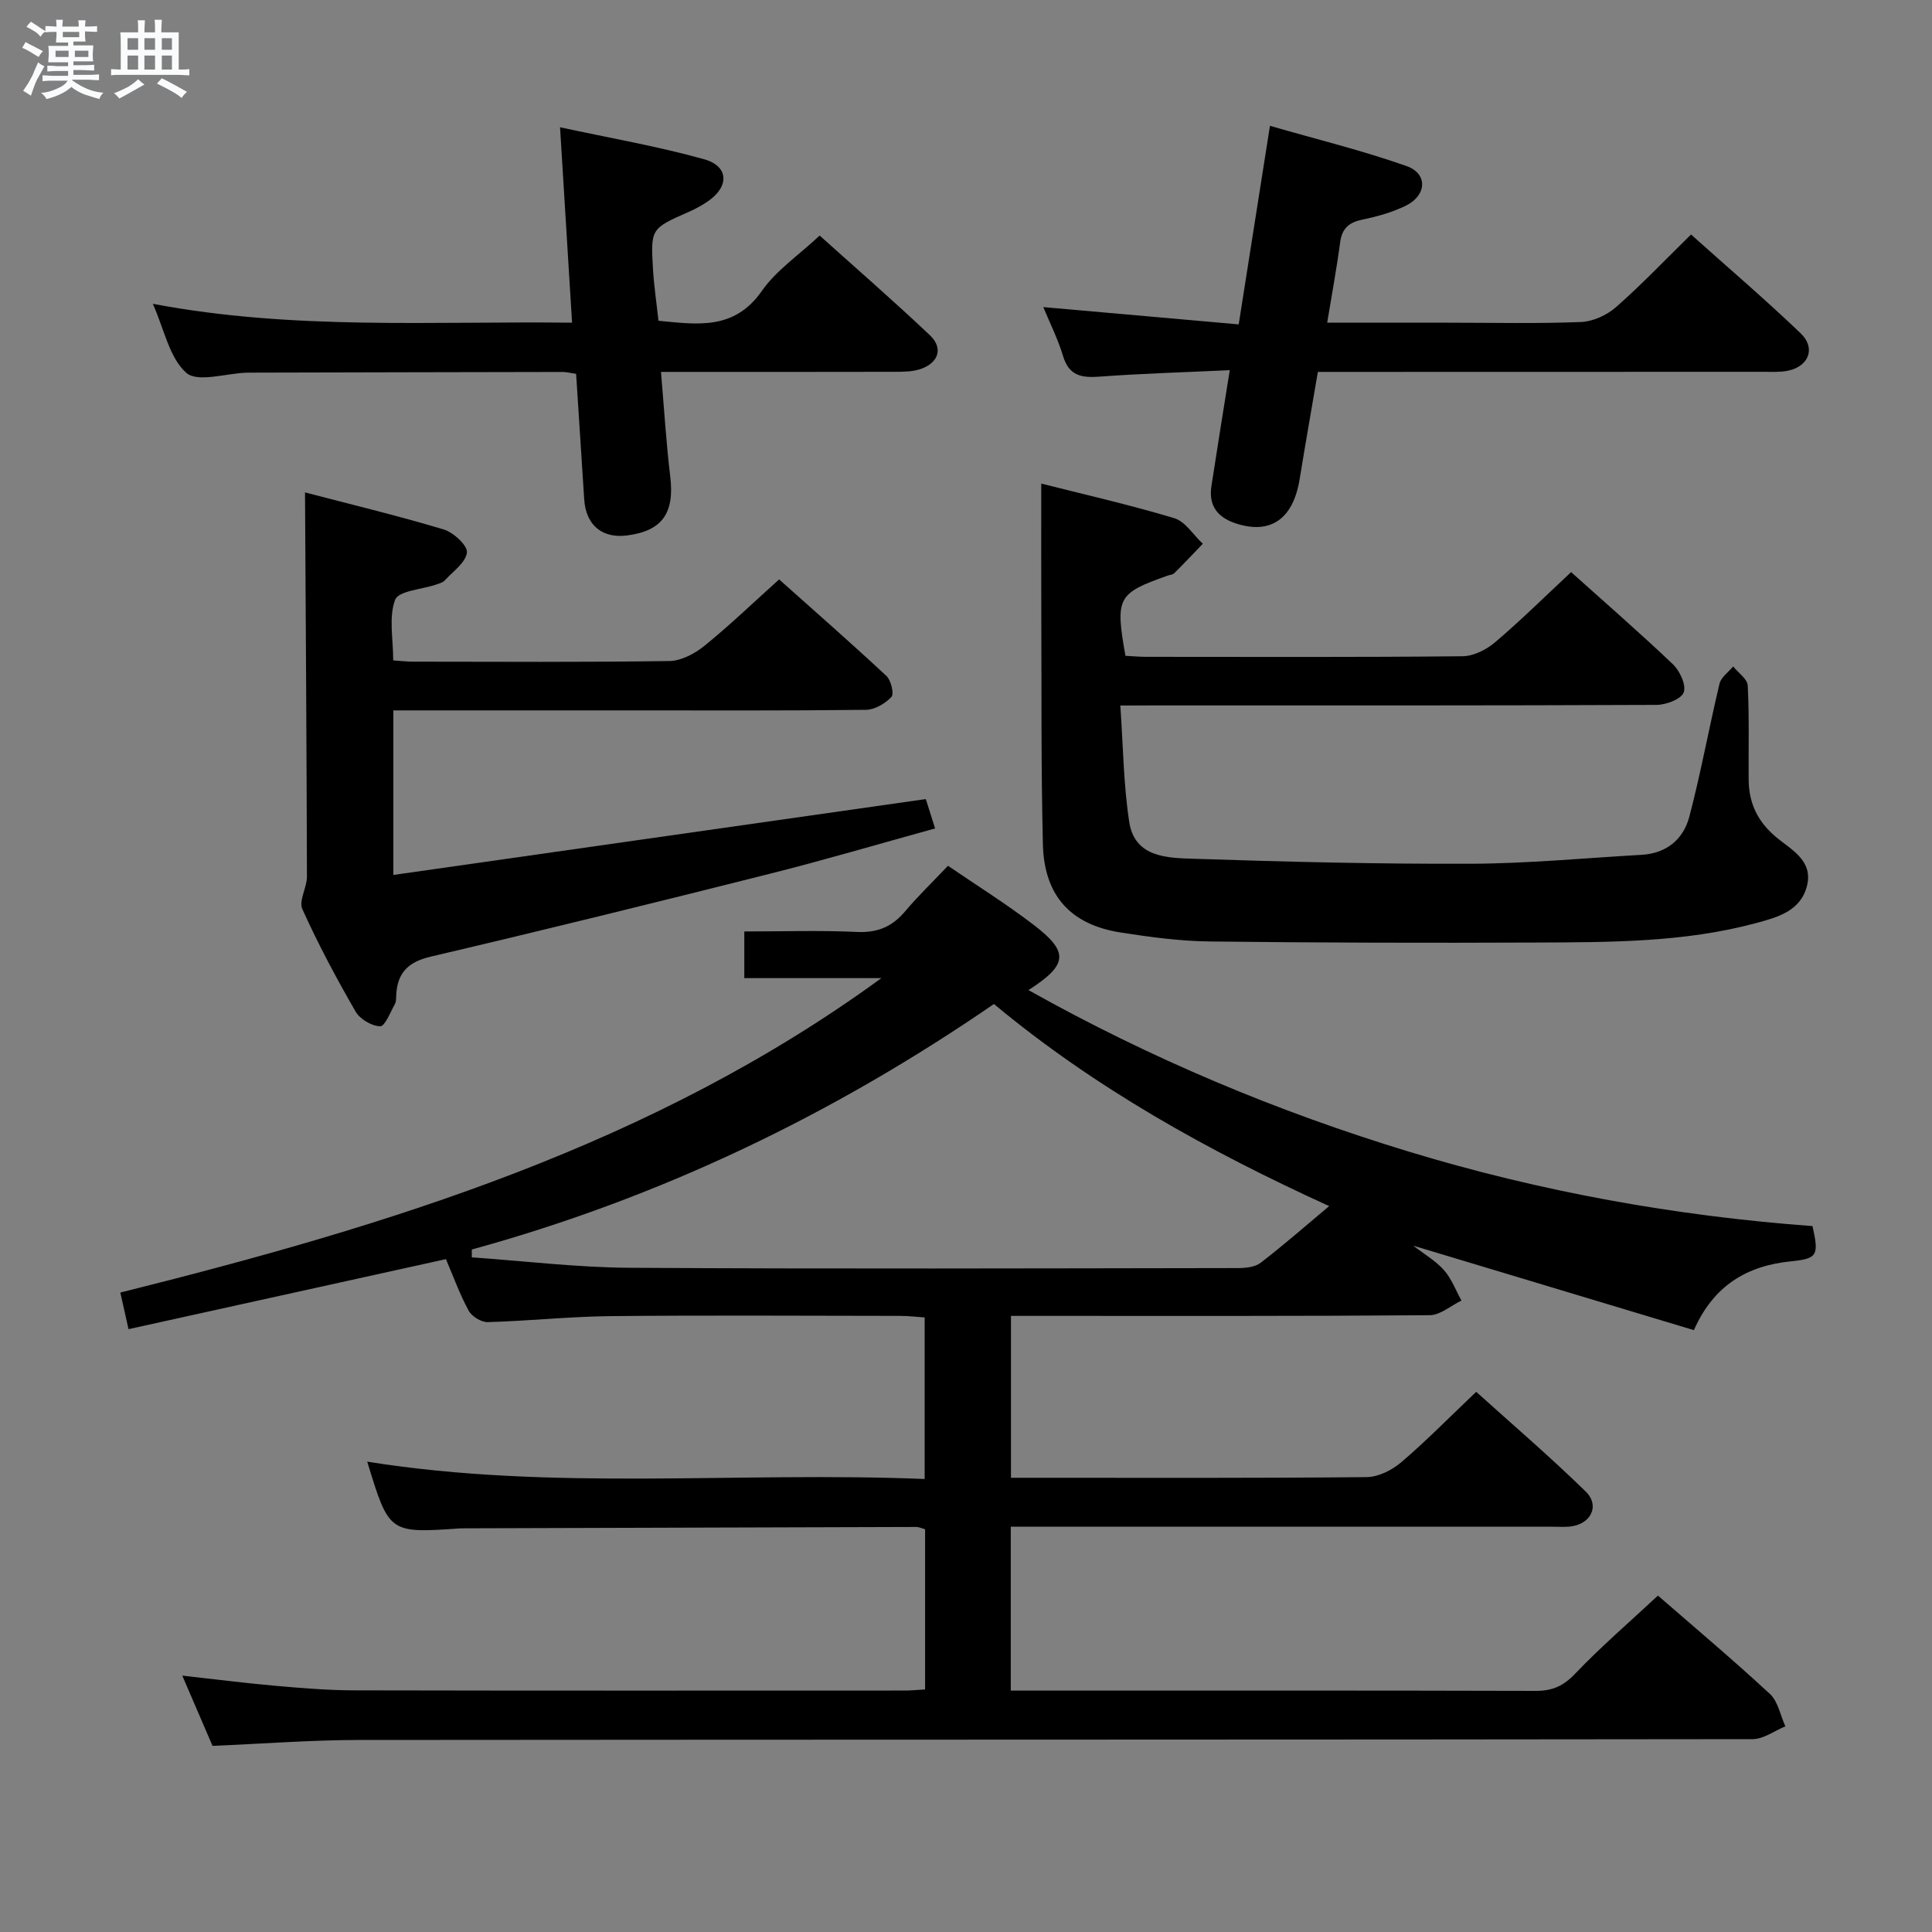 <svg enable-background="new 0 0 400 400" viewBox="0 0 400 400" xmlns="http://www.w3.org/2000/svg"><rect x="0" y="0" width="400" height="400" fill="#808080" stroke="none"/><path d="m6.8 9.5c.6.3 1.3.7 2.1 1.1-.4.4-.7.8-.9 1.2-.7-.4-1.3-.8-1.8-1.1s-1.1-.6-1.6-.8c.2-.4.5-.8.7-1.2.4.2.8.5 1.5.8zm.9 6.9c-.3.6-.5 1.1-.7 1.7s-.4 1.1-.6 1.7c-.6-.4-1.1-.7-1.6-1 .7-1 1.2-1.8 1.5-2.4.3-.5.6-1.1.8-1.7.3-.6.5-1.2.8-1.8.3.3.8.6 1.3.8-.7 1.3-1.2 2.2-1.5 2.7zm.1-11c.4.3 1 .7 1.7 1.1-.5.2-.8.6-1.1 1.1-.5-.6-1-1-1.4-1.2s-.9-.6-1.5-.8c.2-.4.5-.7.9-1.1.5.3.9.6 1.4.9zm10.5 13.1c1 .4 2 .6 3.1.7-.4.4-.7.8-.8 1.3-.9-.2-1.9-.6-3-.9-1-.4-2-.9-2.8-1.6-.5.4-1.1.9-1.9 1.3s-1.9.9-3.3 1.2c-.1-.3-.5-.8-1.1-1.3 1 0 2.1-.3 3.2-.8 1.2-.5 1.9-1 2.3-1.7h-3.2c-.4 0-1 0-2 .1v-1.2c1 0 1.7.1 2 .1h3.3v-1h-2.3c-.2 0-.9 0-2 .1v-1.2c1.2 0 1.9.1 2 .1h2.3v-.8h-4.1c0-.7.1-1.2.1-1.6 0-.5 0-1.1-.1-1.8h4.1v-.7h-2.5c0-.6.1-1.1.1-1.6v-.6h-.5c-.4 0-1 0-1.8.1v-1.3c1.2 0 1.9.1 2.1.1h.2c0-.3 0-.8-.1-1.4h1.4c0 .6-.1 1-.1 1.4h3.4c0-.4 0-.8-.1-1.3h1.5c0 .4-.1.9-.1 1.3.7 0 1.5 0 2.5-.1v1.2c-1 0-1.8-.1-2.5-.1v.6c0 .3 0 .8.1 1.5h-2.5v.8h4.1c0 .7-.1 1.3-.1 1.8s0 1 .1 1.5h-4.1v.8h1.4c.8 0 1.8 0 2.9-.1v1.2c-1 0-1.9-.1-2.8-.1h-1.5v1h3.2c.3 0 1 0 2.1-.1v1.2c-1.1 0-1.8-.1-2.1-.1h-3.4l-.1.1c1.4 1 2.4 1.5 3.4 1.9zm-4.1-6.7v-1.3h-2.7v1.3zm2.2-4.1v-1.1h-3.4v1.1zm1.9 4.1v-1.3h-2.8v1.3z" fill="#fafbfc"/><path d="m37 6.7v2.3 5.4c1 0 1.8 0 2.2-.1v1.3c-.6 0-1.5-.1-2.5-.1h-11.9c-.7 0-1.3 0-1.8.1v-1.3c.5 0 1.1.1 2 .1v-5.2c0-1 0-1.8-.1-2.5h3.7c0-1.3 0-2.1-.1-2.5h1.5c0 .4-.1 1.3-.1 2.5h2.2c0-1.2 0-2.1-.1-2.6h1.5c0 .4-.1 1.3-.1 2.6zm-12.3 13.7c-.3-.4-.7-.8-1.1-1.1 1.1-.4 2.1-.9 2.9-1.3.8-.5 1.5-1 2.1-1.6.4.4.9.8 1.3 1.1-2.5 1.4-4.2 2.4-5.2 2.9zm3.9-10.1v-2.4h-2.2v2.4zm0 4.1v-2.9h-2.2v2.9zm3.5-4.1v-2.4h-2.2v2.4zm0 4.1v-2.9h-2.2v2.9zm.4 2.9 1-1.1c.6.3 1.4.7 2.5 1.3s2 1.1 2.7 1.5c-.4.4-.8.8-1.1 1.3-.8-.8-2.5-1.7-5.1-3zm3.1-7v-2.4h-2.1v2.4zm0 4.1v-2.9h-2.1v2.9z" fill="#fafbfc"/><g fill="#000001"><path d="m343.26 330.35c7.46 6.49 15.49 13.24 23.18 20.36 1.69 1.56 2.16 4.44 3.2 6.71-2.25.92-4.5 2.64-6.76 2.65-96.15.13-192.29.08-288.44.17-9.96.01-19.91.78-30.44 1.22-1.9-4.42-3.97-9.24-6.26-14.54 6.77.75 12.97 1.55 19.21 2.1 5.46.48 10.94.94 16.42.95 37.99.08 75.98.05 113.98.04 1.3 0 2.6-.14 4.18-.23 0-11.12 0-22.04 0-33.17-.65-.17-1.25-.47-1.86-.47-31.16.08-62.31.18-93.47.28-.33 0-.67 0-1 .02-14.65 1.01-14.65 1.01-19.17-13.82 38.31 6.13 76.72 2.01 115.41 3.59 0-11.32 0-22.06 0-33.45-1.58-.1-3.32-.32-5.07-.32-20-.02-39.99-.15-59.99.05-8.47.09-16.92 1-25.39 1.24-1.34.04-3.32-1.18-3.96-2.37-1.88-3.47-3.23-7.23-4.7-10.67-21.97 4.85-43.64 9.63-65.72 14.5-.65-2.9-1.14-5.07-1.7-7.58 55.77-13.92 110.21-30.56 157.57-65.1-9.37 0-18.75 0-28.38 0 0-3.42 0-6.18 0-9.66 7.82 0 15.6-.26 23.34.1 4.26.2 7.28-1.1 9.96-4.27 2.66-3.16 5.66-6.04 8.87-9.43 5.97 4.08 12 7.85 17.63 12.15 7.48 5.7 7.24 8.31-.97 13.59 25.22 14.13 51.46 25.15 78.84 33.47 27.26 8.28 55.16 13.3 83.49 15.39 1.35 6.05 1.05 6.74-4.43 7.29-9.17.91-16.05 5.02-20.13 14.25-19.35-5.82-38.5-11.59-58.11-17.49 2.27 1.75 4.64 3.12 6.37 5.07 1.57 1.77 2.44 4.17 3.62 6.3-2.19 1.05-4.37 3.01-6.57 3.03-26.83.21-53.65.14-80.48.14-1.97 0-3.94 0-6.22 0v33.52h4.65c23 0 45.99.09 68.98-.14 2.44-.02 5.28-1.45 7.19-3.09 5.18-4.42 9.97-9.31 15.5-14.57 7.29 6.58 15.21 13.36 22.66 20.63 3.07 3 1.02 6.89-3.37 7.28-1.16.1-2.33.02-3.5.02-35.49 0-70.99 0-106.48 0-1.79 0-3.59 0-5.67 0v33.93h5.22c34.49 0 68.99-.04 103.48.06 3.44.01 5.73-1.02 8.16-3.57 5.29-5.55 11.11-10.55 17.13-16.16zm-245.58-71.65v1.62c10.91.76 21.81 2.1 32.72 2.16 41.97.26 83.95.12 125.93.06 1.58 0 3.52-.2 4.68-1.1 4.69-3.6 9.15-7.52 14.18-11.73-25.22-11.5-48.64-24.56-69.41-41.84-33.51 23.04-69.28 40.15-108.1 50.83z"/><path d="m231.95 146.07c.59 8.34.65 16.3 1.84 24.08 1.13 7.41 7.89 7.47 13.37 7.65 19.13.64 38.27 1.1 57.41 1.03 11.78-.05 23.56-1.18 35.33-1.85 5.12-.29 8.62-3.22 9.85-7.86 2.4-9.11 4.07-18.41 6.26-27.58.32-1.33 1.85-2.38 2.82-3.56 1.06 1.32 2.95 2.59 3.02 3.96.33 6.48.14 12.99.19 19.49.04 4.73 1.76 8.52 5.5 11.73 3.1 2.66 7.91 4.88 6.58 10.23-1.32 5.28-6.18 6.55-10.68 7.76-14.77 3.96-29.93 3.92-45.04 3.99-22.66.1-45.32.05-67.97-.22-6.11-.07-12.25-.9-18.31-1.84-10.41-1.6-15.93-7.59-16.2-18.24-.39-16.15-.26-32.31-.33-48.47-.03-8.59-.01-17.19-.01-26.25 8.47 2.15 18.09 4.33 27.53 7.16 2.3.69 3.96 3.48 5.92 5.3-1.96 2.04-3.9 4.1-5.91 6.09-.32.32-.92.34-1.39.51-10.39 3.68-10.85 4.53-8.72 16.6 1.39.07 2.85.21 4.3.21 21.83.01 43.65.1 65.48-.12 2.29-.02 4.96-1.36 6.76-2.9 5.32-4.52 10.29-9.44 15.73-14.52 6.61 5.93 14 12.35 21.08 19.08 1.44 1.37 2.8 4.34 2.23 5.83-.53 1.41-3.65 2.57-5.63 2.58-34.65.15-69.31.11-103.97.11-1.95.02-3.93.02-7.04.02z"/><path d="m191.68 165.44c.56 1.78 1.14 3.62 1.92 6.08-11.75 3.24-23 6.56-34.36 9.42-23.31 5.87-46.66 11.63-70.06 17.12-4.64 1.09-6.88 3.3-7.14 7.86-.04.66.02 1.42-.28 1.96-.94 1.68-2.06 4.62-3.05 4.6-1.76-.04-4.2-1.49-5.1-3.06-3.97-6.89-7.74-13.94-11.01-21.19-.79-1.74.96-4.48.95-6.75-.07-26.26-.24-52.52-.4-79.53 9.11 2.38 18.98 4.76 28.69 7.66 2.03.61 4.98 3.32 4.83 4.77-.23 2.08-2.88 3.93-4.59 5.79-.41.45-1.16.64-1.78.86-2.96 1.01-7.79 1.29-8.49 3.14-1.36 3.6-.4 8.07-.4 12.56 1.32.09 2.76.26 4.2.26 17.66.02 35.32.13 52.97-.13 2.45-.04 5.25-1.52 7.24-3.13 5.17-4.18 9.97-8.81 15.49-13.77 6.79 6.06 14.61 12.91 22.21 19.98.96.9 1.63 3.72 1.04 4.35-1.28 1.37-3.45 2.65-5.27 2.67-16.32.2-32.65.12-48.98.12-16.15 0-32.3 0-48.87 0v34.07c36.74-5.25 73.17-10.43 110.24-15.71z"/><path d="m136.85 77c.65 7.59 1.07 14.67 1.92 21.7.9 7.49-1.64 11.2-8.88 12.15-5.24.69-8.6-2.13-8.94-7.5-.55-8.61-1.1-17.23-1.67-25.95-1.2-.17-2-.39-2.79-.39-21.66.03-43.32.09-64.98.14-.17 0-.33 0-.5.01-4.27.15-10.11 2.08-12.44.03-3.5-3.09-4.55-8.97-6.93-14.29 29.07 5.51 57.77 3.56 86.8 3.91-.83-13.53-1.63-26.4-2.49-40.46 10.31 2.23 20.19 3.93 29.8 6.61 5.16 1.44 5.28 5.65.84 8.7-1.22.84-2.55 1.57-3.91 2.17-7.93 3.5-7.99 3.48-7.48 11.98.21 3.47.73 6.91 1.13 10.6 8.02.77 15.68 2.02 21.39-6.16 2.97-4.26 7.59-7.37 11.98-11.48 7.38 6.63 15.25 13.47 22.82 20.63 2.78 2.63 1.85 5.64-1.8 6.96-1.65.6-3.58.61-5.38.62-15.94.04-31.89.02-48.49.02z"/><path d="m254.61 76.64c-9.41.44-18.21.69-26.98 1.34-3.74.28-6.32-.19-7.54-4.28-1.04-3.47-2.7-6.75-4.09-10.12 13.46 1.19 26.73 2.36 40.46 3.58 2.18-13.85 4.23-26.89 6.47-41.11 9.76 2.82 19.19 5.12 28.3 8.34 4.4 1.55 4.18 6.04-.12 8.17-2.79 1.38-5.91 2.26-8.98 2.89-2.82.58-4.29 1.81-4.67 4.74-.71 5.36-1.71 10.69-2.68 16.62h25.05c9.16 0 18.33.22 27.48-.14 2.48-.1 5.35-1.4 7.25-3.07 5.25-4.6 10.07-9.68 15.55-15.05 7.5 6.72 15.3 13.38 22.7 20.46 3.18 3.05 1.69 6.84-2.62 7.74-1.6.33-3.31.23-4.97.23-28.84.02-57.66.02-86.48.02-1.82 0-3.64 0-5.89 0-1.29 7.58-2.59 14.91-3.78 22.25-1.34 8.18-5.99 11.43-13.07 9.16-3.91-1.25-5.83-3.68-5.18-7.83 1.18-7.69 2.42-15.37 3.79-23.94z"/></g></svg>
